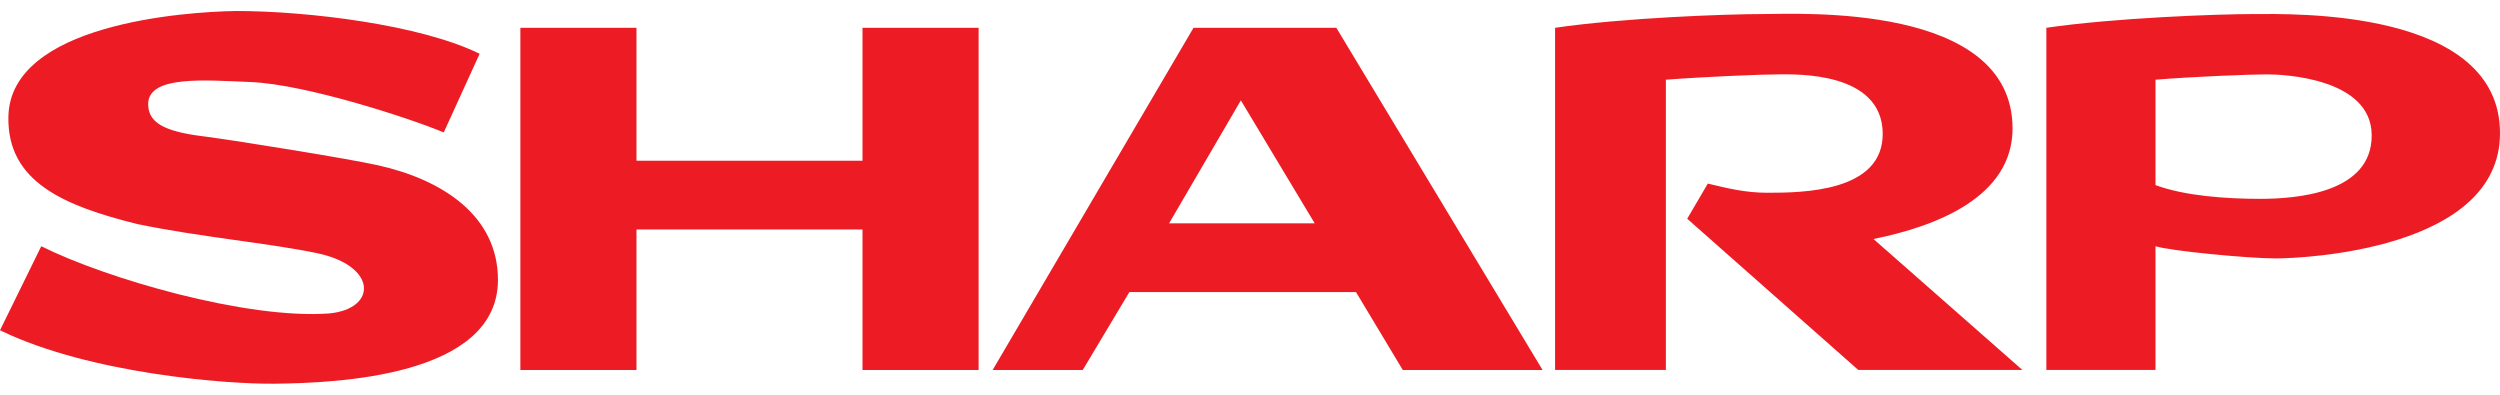 <svg width="95" height="15" viewBox="0 0 95 15" fill="none" xmlns="http://www.w3.org/2000/svg">
<path fill-rule="evenodd" clip-rule="evenodd" d="M14.366 6.281C13.245 6.03 9.026 5.352 7.923 5.207C6.472 5.033 5.63 4.772 5.63 3.959C5.63 2.856 7.776 3.047 9.52 3.117C11.667 3.204 15.701 4.54 16.862 5.033L18.226 2.044C15.991 0.941 11.696 0.418 8.968 0.418C6.995 0.448 0.401 0.913 0.319 4.423C0.262 6.919 2.446 7.825 5.224 8.515C7.604 9.009 10.245 9.241 12.044 9.619C14.349 10.102 14.337 11.737 12.509 11.911C9.354 12.141 4.005 10.576 1.568 9.357L0 12.55C3.396 14.204 8.648 14.604 10.448 14.581C12.77 14.552 18.922 14.32 18.922 10.634C18.922 8.208 16.832 6.832 14.366 6.281ZM32.775 6.107H24.186V1.057H19.774V14.059H24.186V8.719H32.775V14.059H37.187V1.057H32.775V6.107ZM50.781 1.057H45.353L37.721 14.059H41.145L42.916 11.099H51.528L53.306 14.059H58.617L50.781 1.057ZM85.655 0.534C84.263 0.534 80.344 0.678 77.761 1.056V14.058H81.909V9.356C82.432 9.53 85.423 9.82 86.468 9.82C87.513 9.82 95 9.501 95 5.061C95 0.301 87.048 0.534 85.655 0.534ZM76.477 4.857C76.446 0.099 68.38 0.534 66.987 0.534C65.594 0.534 61.676 0.678 59.093 1.056V14.058H63.303V3.029C64.812 2.913 66.957 2.826 67.596 2.826C68.235 2.826 71.514 2.71 71.543 5.061C71.57 7.296 68.496 7.325 67.161 7.325C66.319 7.325 65.623 7.15 64.897 6.976L64.114 8.312L70.614 14.058H76.851L71.192 9.082C73.593 8.6 76.494 7.476 76.477 4.857ZM44.425 8.487L47.153 3.814L49.959 8.487H44.425ZM85.887 7.556C84.553 7.556 83.012 7.441 81.909 7.034V3.029C83.302 2.913 85.51 2.826 86.149 2.826C86.787 2.826 90.097 2.972 90.124 5.119C90.153 7.354 87.223 7.556 85.887 7.556Z" fill="#ED1C24"/>
</svg>
